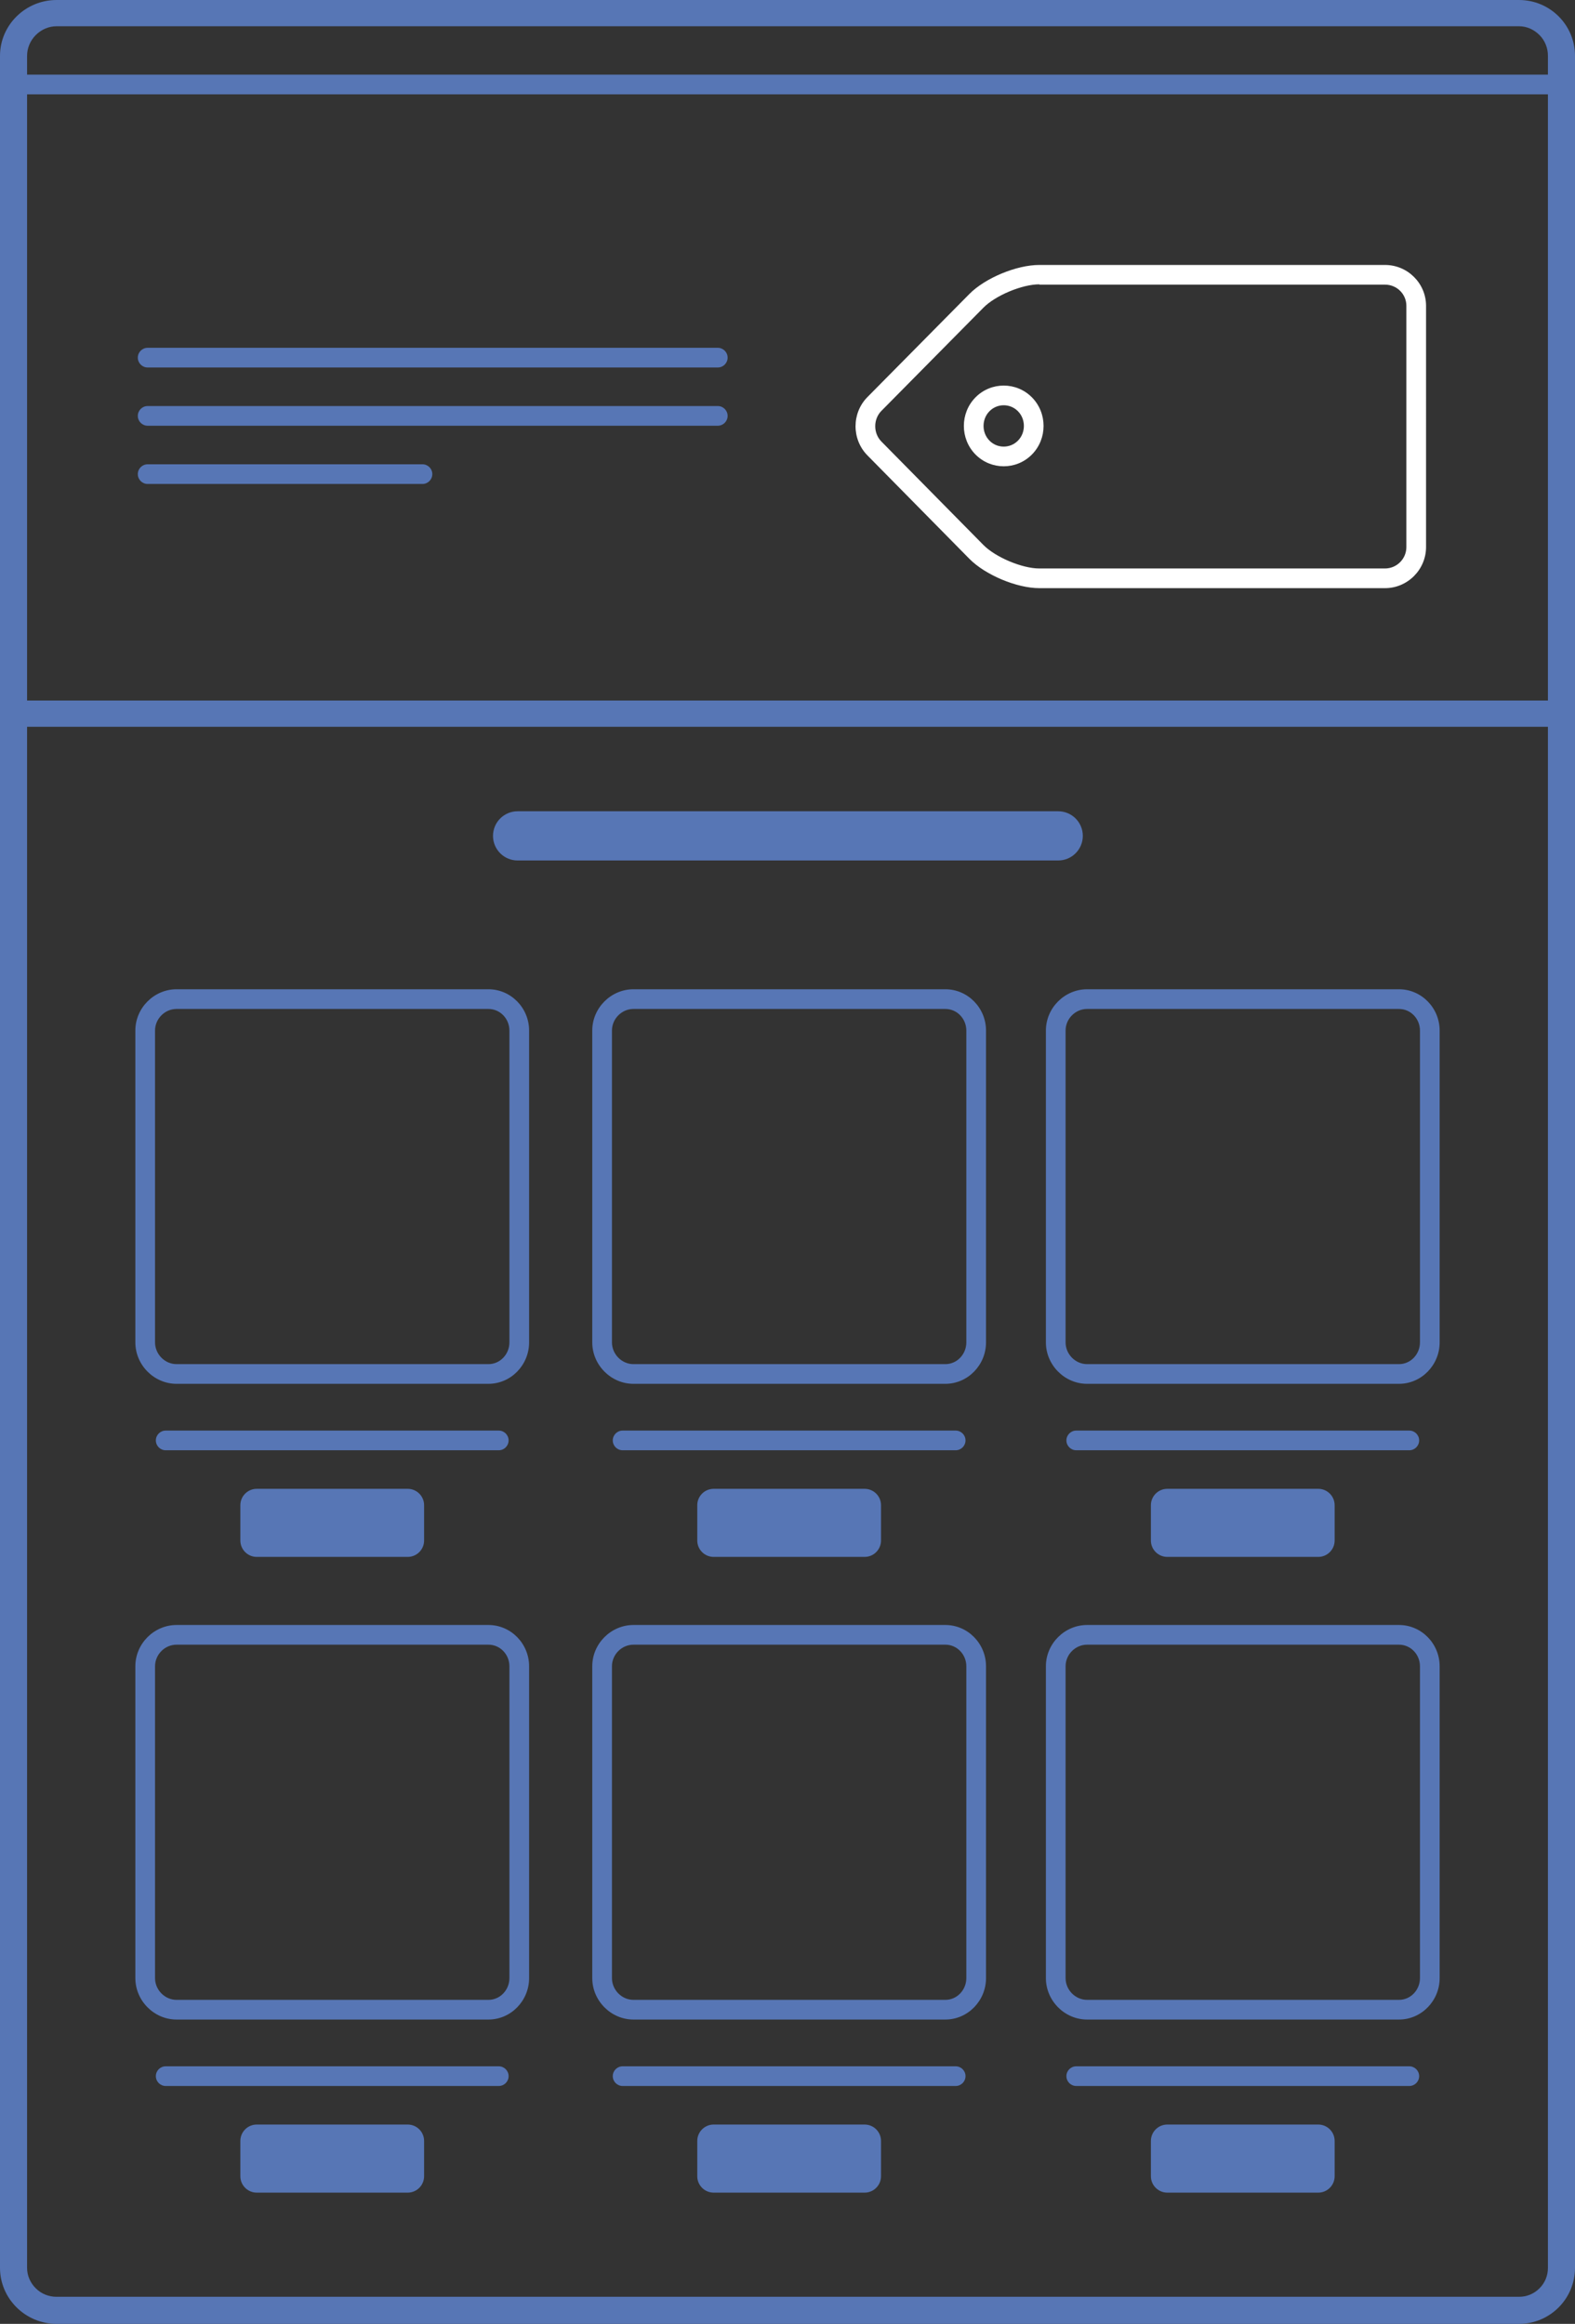 <?xml version="1.0" encoding="utf-8"?>
<!-- Generator: Adobe Illustrator 16.0.0, SVG Export Plug-In . SVG Version: 6.00 Build 0)  -->
<!DOCTYPE svg PUBLIC "-//W3C//DTD SVG 1.1//EN" "http://www.w3.org/Graphics/SVG/1.1/DTD/svg11.dtd">
<svg version="1.1" id="Шар_1" xmlns="http://www.w3.org/2000/svg" xmlns:xlink="http://www.w3.org/1999/xlink" x="0px" y="0px"
	 width="1920px" height="2833px" viewBox="0 0 1920 2833" enable-background="new 0 0 1920 2833" xml:space="preserve">
<rect x="0" y="0" width="1920" height="2833" fill="#333333" stroke="none"/>
<path fill="#5776B5" d="M1320,1019c0,16.568-13.432,30-30,30H631c-16.568,0-30-13.432-30-30l0,0c0-16.568,13.432-30,30-30h659
	C1306.568,989,1320,1002.432,1320,1019L1320,1019z"/>
<path fill="#5776B5" d="M1627,2653c0,11.046-8.954,20-20,20h-184c-11.046,0-20-8.954-20-20v-43c0-11.046,8.954-20,20-20h184
	c11.046,0,20,8.954,20,20V2653z"/>
<path fill="#5776B5" d="M1705.41,2005c14.336,0,25.59,11.992,25.59,26.328V2411.5c0,14.336-11.254,26.5-25.59,26.5h-380.172
	c-14.336,0-26.238-12.164-26.238-26.5v-380.172c0-14.336,11.902-26.328,26.238-26.328H1705 M1705.41,1981h-380.172
	c-27.5,0-50.238,22.828-50.238,50.328V2411.5c0,27.5,22.738,50.5,50.238,50.5h380.172c27.5,0,49.59-23,49.59-50.5v-380.172
	C1755,2003.828,1732.91,1981,1705.41,1981L1705.41,1981z"/>
<path fill="#5776B5" d="M1730,2531c0,6.627-5.373,12-12,12h-406c-6.627,0-12-5.373-12-12l0,0c0-6.627,5.373-12,12-12h406
	C1724.627,2519,1730,2524.373,1730,2531L1730,2531z"/>
<path fill="#5776B5" d="M1074,2653c0,11.046-8.954,20-20,20H870c-11.046,0-20-8.954-20-20v-43c0-11.046,8.954-20,20-20h184
	c11.046,0,20,8.954,20,20V2653z"/>
<path fill="#5776B5" d="M1152.41,2005c14.336,0,25.59,11.992,25.59,26.328V2411.5c0,14.336-11.254,26.5-25.59,26.5H772.238
	c-14.336,0-26.238-12.164-26.238-26.5v-380.172c0-14.336,11.902-26.328,26.238-26.328H1152 M1152.41,1981H772.238
	c-27.5,0-50.238,22.828-50.238,50.328V2411.5c0,27.5,22.738,50.5,50.238,50.5h380.172c27.5,0,49.59-23,49.59-50.5v-380.172
	C1202,2003.828,1179.91,1981,1152.41,1981L1152.41,1981z"/>
<path fill="#5776B5" d="M1177,2531c0,6.627-5.373,12-12,12H759c-6.627,0-12-5.373-12-12l0,0c0-6.627,5.373-12,12-12h406
	C1171.627,2519,1177,2524.373,1177,2531L1177,2531z"/>
<path fill="#5776B5" d="M517,2653c0,11.046-8.954,20-20,20H313c-11.046,0-20-8.954-20-20v-43c0-11.046,8.954-20,20-20h184
	c11.046,0,20,8.954,20,20V2653z"/>
<path fill="#5776B5" d="M595.41,2005c14.336,0,25.59,11.992,25.59,26.328V2411.5c0,14.336-11.253,26.5-25.59,26.5H215.238
	c-14.336,0-26.238-12.164-26.238-26.5v-380.172c0-14.336,11.902-26.328,26.238-26.328H595 M595.41,1981H215.238
	c-27.5,0-50.238,22.828-50.238,50.328V2411.5c0,27.5,22.738,50.5,50.238,50.5H595.41c27.5,0,49.59-23,49.59-50.5v-380.172
	C645,2003.828,622.91,1981,595.41,1981L595.41,1981z"/>
<path fill="#5776B5" d="M620,2531c0,6.627-5.373,12-12,12H202c-6.627,0-12-5.373-12-12l0,0c0-6.627,5.373-12,12-12h406
	C614.627,2519,620,2524.373,620,2531L620,2531z"/>
<path fill="#5776B5" d="M1627,1878c0,11.046-8.954,20-20,20h-184c-11.046,0-20-8.954-20-20v-43c0-11.046,8.954-20,20-20h184
	c11.046,0,20,8.954,20,20V1878z"/>
<path fill="#5776B5" d="M1705.41,1230c14.336,0,25.59,11.992,25.59,26.328V1636.5c0,14.336-11.254,26.5-25.59,26.5h-380.172
	c-14.336,0-26.238-12.164-26.238-26.5v-380.172c0-14.336,11.902-26.328,26.238-26.328H1705 M1705.41,1206h-380.172
	c-27.5,0-50.238,22.828-50.238,50.328V1636.5c0,27.5,22.738,50.5,50.238,50.5h380.172c27.5,0,49.59-23,49.59-50.5v-380.172
	C1755,1228.828,1732.91,1206,1705.41,1206L1705.41,1206z"/>
<path fill="#5776B5" d="M1730,1756c0,6.627-5.373,12-12,12h-406c-6.627,0-12-5.373-12-12l0,0c0-6.627,5.373-12,12-12h406
	C1724.627,1744,1730,1749.373,1730,1756L1730,1756z"/>
<path fill="#5776B5" d="M1074,1878c0,11.046-8.954,20-20,20H870c-11.046,0-20-8.954-20-20v-43c0-11.046,8.954-20,20-20h184
	c11.046,0,20,8.954,20,20V1878z"/>
<path fill="#5776B5" d="M1152.41,1230c14.336,0,25.59,11.992,25.59,26.328V1636.5c0,14.336-11.254,26.5-25.59,26.5H772.238
	c-14.336,0-26.238-12.164-26.238-26.5v-380.172c0-14.336,11.902-26.328,26.238-26.328H1152 M1152.41,1206H772.238
	c-27.5,0-50.238,22.828-50.238,50.328V1636.5c0,27.5,22.738,50.5,50.238,50.5h380.172c27.5,0,49.59-23,49.59-50.5v-380.172
	C1202,1228.828,1179.91,1206,1152.41,1206L1152.41,1206z"/>
<path fill="#5776B5" d="M1177,1756c0,6.627-5.373,12-12,12H759c-6.627,0-12-5.373-12-12l0,0c0-6.627,5.373-12,12-12h406
	C1171.627,1744,1177,1749.373,1177,1756L1177,1756z"/>
<path fill="#5776B5" d="M517,1878c0,11.046-8.954,20-20,20H313c-11.046,0-20-8.954-20-20v-43c0-11.046,8.954-20,20-20h184
	c11.046,0,20,8.954,20,20V1878z"/>
<path fill="#5776B5" d="M595.41,1230c14.336,0,25.59,11.992,25.59,26.328V1636.5c0,14.336-11.253,26.5-25.59,26.5H215.238
	c-14.336,0-26.238-12.164-26.238-26.5v-380.172c0-14.336,11.902-26.328,26.238-26.328H595 M595.41,1206H215.238
	c-27.5,0-50.238,22.828-50.238,50.328V1636.5c0,27.5,22.738,50.5,50.238,50.5H595.41c27.5,0,49.59-23,49.59-50.5v-380.172
	C645,1228.828,622.91,1206,595.41,1206L595.41,1206z"/>
<path fill="#5776B5" d="M620,1756c0,6.627-5.373,12-12,12H202c-6.627,0-12-5.373-12-12l0,0c0-6.627,5.373-12,12-12h406
	C614.627,1744,620,1749.373,620,1756L620,1756z"/>
<path fill="#5776B5" d="M1908,874c0,6.627-5.373,12-12,12H17c-6.627,0-12-5.373-12-12v-8c0-6.627,5.373-12,12-12h1879
	c6.627,0,12,5.373,12,12V874z"/>
<path fill="#5776B5" d="M1920,103c0,6.627-5.373,12-12,12H12c-6.627,0-12-5.373-12-12l0,0c0-6.627,5.373-12,12-12h1896
	C1914.627,91,1920,96.373,1920,103L1920,103z"/>
<path fill="#5776B5" d="M1851.719,32c9.453,0,18.195,3.947,24.971,10.723c6.775,6.775,10.311,15.929,10.311,25.382v2696.583
	c0,9.453-3.535,18.21-10.311,24.985S1861.172,2800,1851.719,2800H68.929c-9.453,0-18.519-3.551-25.295-10.326
	C36.859,2782.898,33,2774.142,33,2764.688V68.105c0-9.453,3.859-18.606,10.635-25.382S59.476,32,68.929,32H1852 M1851.719,0H68.929
	C31.196,0,0,30.372,0,68.105v2696.583C0,2802.421,31.196,2833,68.929,2833h1782.79c37.733,0,68.281-30.579,68.281-68.312V68.105
	C1920,30.372,1889.452,0,1851.719,0L1851.719,0z"/>
<g>
	<path fill="#5776B5" d="M527,578c0,6.627-5.373,12-12,12H180c-6.627,0-12-5.373-12-12l0,0c0-6.627,5.373-12,12-12h335
		C521.627,566,527,571.373,527,578L527,578z"/>
	<path fill="#5776B5" d="M887,507c0,6.627-5.373,12-12,12H180c-6.627,0-12-5.373-12-12l0,0c0-6.627,5.373-12,12-12h695
		C881.627,495,887,500.373,887,507L887,507z"/>
	<path fill="#5776B5" d="M887,436c0,6.627-5.373,12-12,12H180c-6.627,0-12-5.373-12-12l0,0c0-6.627,5.373-12,12-12h695
		C881.627,424,887,429.373,887,436L887,436z"/>
</g>
<g>
	<path fill="#FFFFFF" d="M1223.574,494.049c6.563,0,12.713,2.568,17.318,7.231c4.686,4.745,7.266,11.126,7.266,17.969
		s-2.58,13.224-7.266,17.969c-4.605,4.664-10.756,7.231-17.318,7.231c-6.563,0-12.715-2.568-17.319-7.231
		c-4.685-4.745-7.265-11.126-7.265-17.969s2.58-13.224,7.265-17.969C1210.859,496.618,1217.011,494.049,1223.574,494.049
		 M1223.574,470.049c-12.469,0-24.938,4.79-34.396,14.368c-18.917,19.158-18.917,50.506,0,69.664
		c9.459,9.579,21.928,14.368,34.396,14.368c12.468,0,24.937-4.79,34.396-14.368c18.918-19.158,18.918-50.506,0-69.664
		C1248.511,474.839,1236.042,470.049,1223.574,470.049L1223.574,470.049z"/>
	<path fill="#FFFFFF" d="M1267,323v24h421.43c14.337,0,26,11.474,26,25.811l-0.002,294.137c0,14.336-11.664,26.053-26,26.053
		h-421.541c-20.916,0-53.344-13.707-68.034-28.596l-124.339-126.087c-4.879-4.945-7.564-11.628-7.562-18.754
		c0.003-7.125,2.693-13.789,7.576-18.729l124.339-125.771C1213.574,360.182,1246,346.62,1267,346.62V323 M1266.885,323
		c-27.5,0-65.815,15.814-85.146,35.374L1057.458,484.04c-19.33,19.561-19.343,51.533-0.027,71.108l124.338,126.137
		c19.315,19.575,57.618,35.715,85.118,35.715h421.541c27.5,0,50-22.647,50-50.147l0.002-293.968c0-27.5-22.5-49.884-50-49.884
		H1266.885L1266.885,323z"/>
</g>
</svg>
